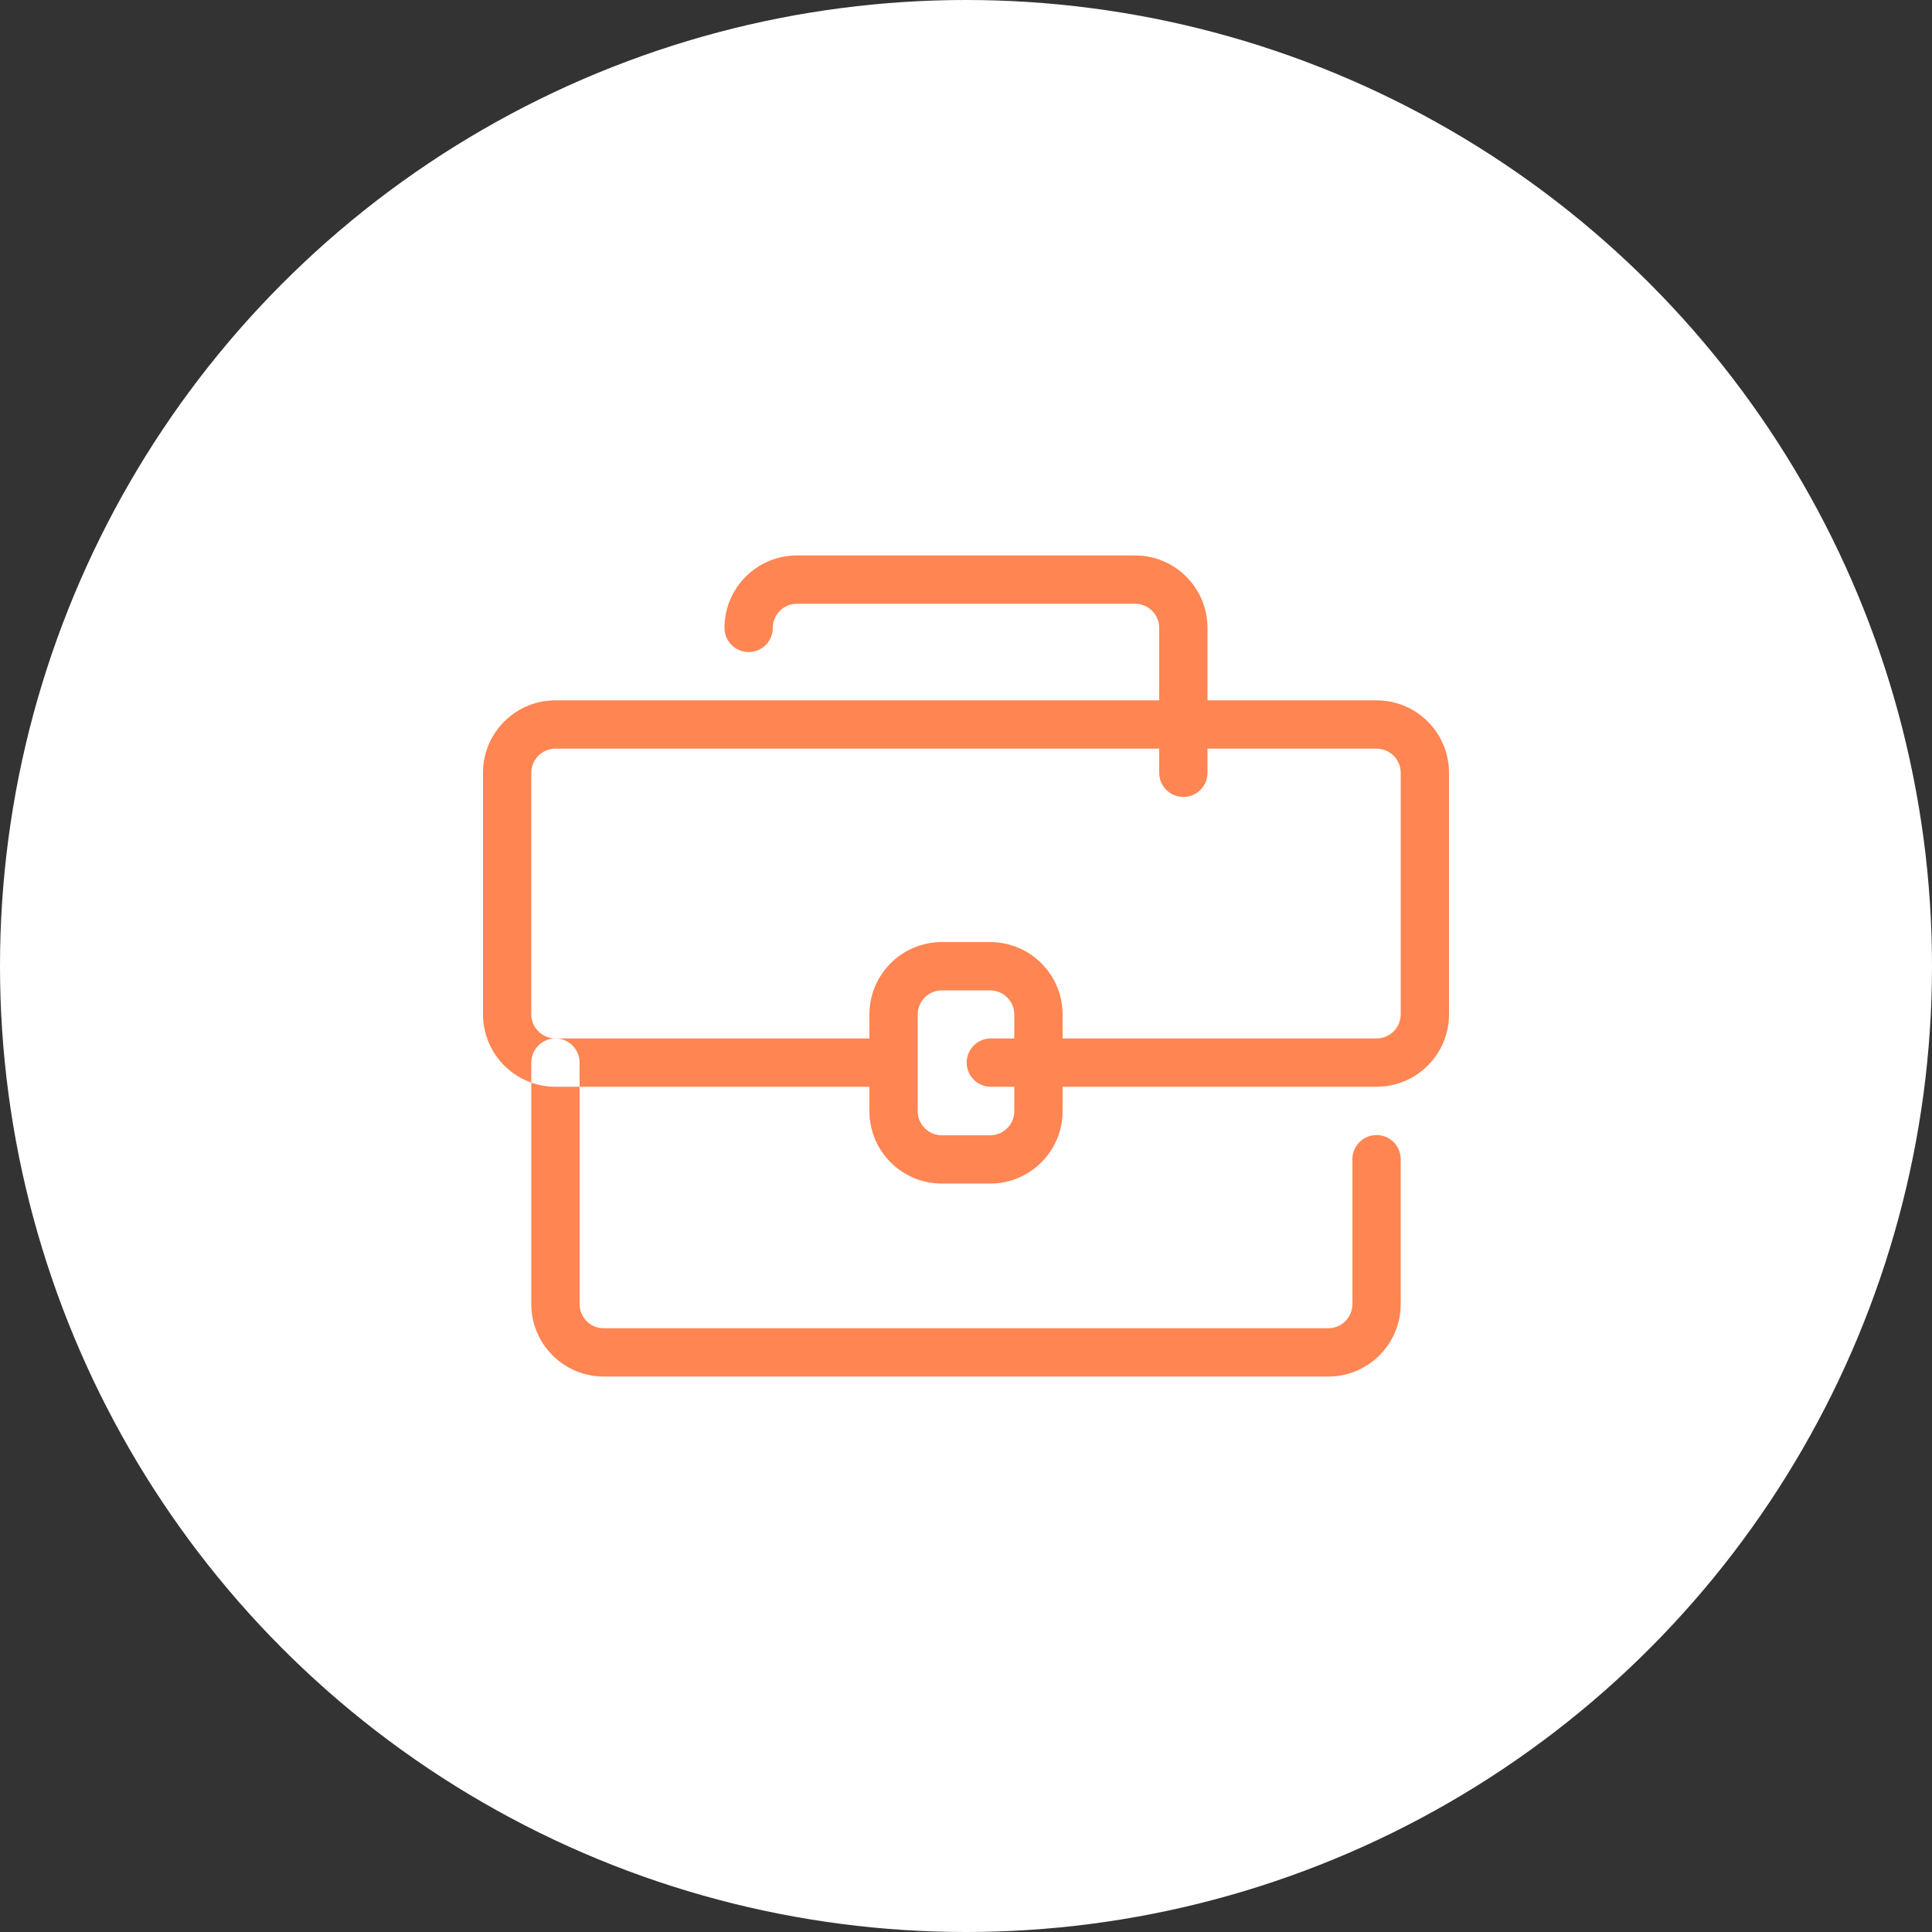 <svg width="60" height="60" viewBox="0 0 60 60" fill="none" xmlns="http://www.w3.org/2000/svg">
<rect x="0" y="0" width="60" height="60" fill="#333333" stroke="none"/>
<circle cx="30" cy="30" r="30" fill="white"/>
<path fill-rule="evenodd" clip-rule="evenodd" d="M37.5 23.25V24C37.5 24.414 37.164 24.75 36.75 24.75C36.336 24.75 36 24.414 36 24V23.25H17.25C16.836 23.25 16.5 23.585 16.5 24V31.5C16.5 31.914 16.834 32.249 17.248 32.25C16.834 32.251 16.5 32.587 16.5 33V33.622C15.626 33.313 15 32.48 15 31.5V24C15 22.757 16.008 21.75 17.25 21.75H36V19.5C36 19.085 35.664 18.75 35.25 18.75H24.75C24.335 18.75 24 19.085 24 19.5C24 19.914 23.664 20.25 23.25 20.25C22.836 20.25 22.5 19.914 22.5 19.5C22.5 18.257 23.507 17.25 24.75 17.25H35.25C36.493 17.25 37.5 18.257 37.5 19.5V21.75H42.75C43.993 21.75 45 22.757 45 24V31.5C45 32.743 43.993 33.75 42.75 33.75H33V34.507C33 35.749 31.992 36.757 30.75 36.757H29.25C28.008 36.757 27 35.749 27 34.507V33.75H18V33C18 32.587 17.666 32.252 17.253 32.25H27V31.507C27 30.264 28.007 29.257 29.25 29.257H30.75C31.993 29.257 33 30.264 33 31.507V32.25H42.75C43.165 32.25 43.5 31.915 43.5 31.5V24C43.5 23.585 43.165 23.25 42.75 23.25H37.5ZM18 33.75V40.5C18 40.915 18.335 41.25 18.75 41.25H41.25C41.664 41.25 42 40.915 42 40.5V36C42 35.586 42.336 35.25 42.75 35.25C43.164 35.25 43.5 35.586 43.5 36V40.5C43.5 41.743 42.493 42.75 41.25 42.75H18.75C17.507 42.75 16.5 41.743 16.5 40.5V33.622C16.735 33.705 16.987 33.75 17.25 33.75H18ZM17.248 32.25L17.25 32.25L17.25 32.25L17.248 32.25ZM31.5 33.75H30.771C30.357 33.75 30.021 33.414 30.021 33C30.021 32.586 30.357 32.25 30.771 32.25H31.5V31.507C31.5 31.093 31.164 30.757 30.75 30.757H29.25C28.835 30.757 28.5 31.093 28.5 31.507V34.507C28.5 34.921 28.836 35.257 29.25 35.257H30.75C31.164 35.257 31.5 34.921 31.5 34.507V33.75Z" fill="#FF8552"/>
</svg>
